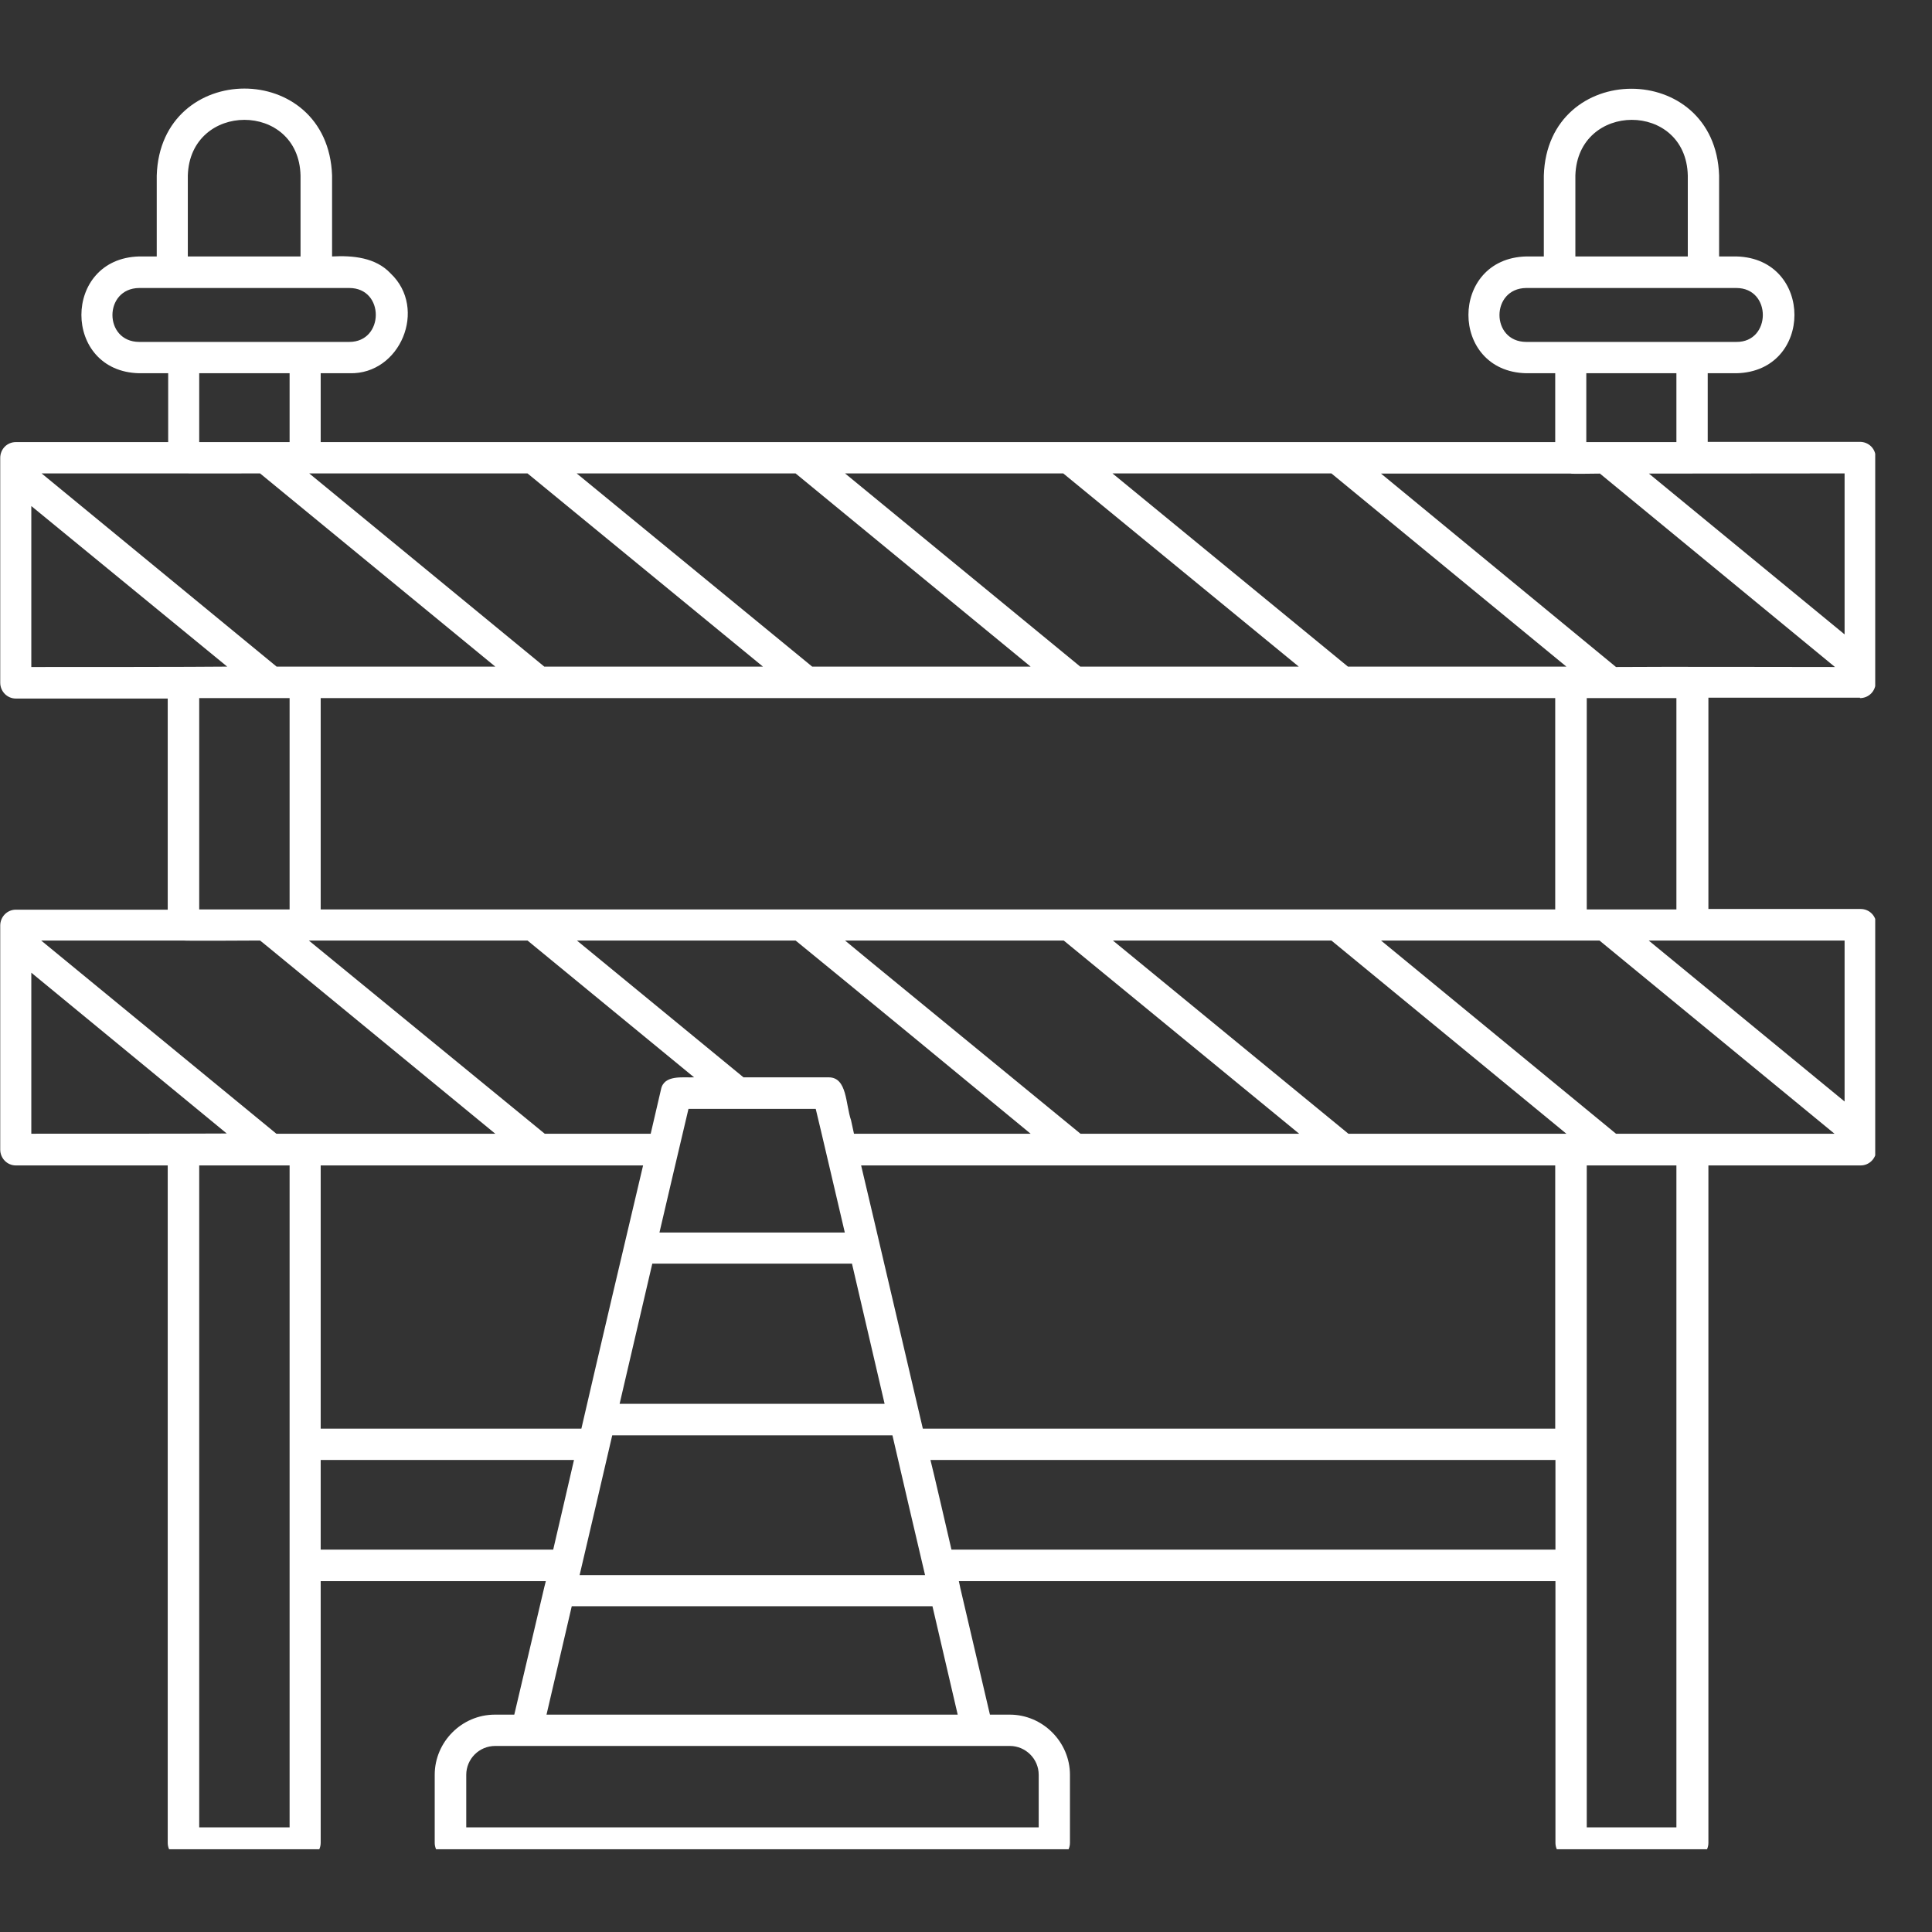 <svg xmlns="http://www.w3.org/2000/svg" xmlns:xlink="http://www.w3.org/1999/xlink" width="45" zoomAndPan="magnify" viewBox="0 0 33.75 33.75" height="45" preserveAspectRatio="xMidYMid meet" version="1.0"><rect x="0" y="0" width="33.75" height="33.75" fill="#333333" stroke="none"/><defs><clipPath id="7cd102ed09"><path d="M 0 1.035 L 32.758 1.035 L 32.758 32.305 L 0 32.305 Z M 0 1.035 " clip-rule="nonzero"/></clipPath></defs><g clip-path="url(#7cd102ed09)"><path fill="#ffffff" d="M 32.492 12.195 C 32.645 12.195 32.766 12.074 32.766 11.918 L 32.766 7.992 C 32.766 7.84 32.645 7.719 32.492 7.719 L 29.832 7.719 L 29.832 6.52 L 30.336 6.52 C 31.684 6.488 31.684 4.516 30.336 4.48 L 30.031 4.48 L 30.031 3.066 C 29.965 1.043 27.031 1.047 26.969 3.066 L 26.969 4.48 L 26.66 4.48 C 25.316 4.516 25.316 6.488 26.66 6.52 L 27.168 6.52 L 27.168 7.723 L 5.602 7.723 L 5.602 6.52 L 6.109 6.52 C 6.992 6.543 7.473 5.391 6.824 4.777 C 6.562 4.496 6.16 4.461 5.801 4.48 L 5.801 3.066 C 5.73 1.035 2.801 1.047 2.738 3.066 L 2.738 4.48 L 2.43 4.48 C 1.086 4.516 1.086 6.488 2.43 6.52 L 2.938 6.52 L 2.938 7.723 L 0.277 7.723 C 0.125 7.723 0.004 7.844 0.004 8 L 0.004 11.926 C 0.004 12.078 0.125 12.203 0.277 12.203 L 2.93 12.203 L 2.93 15.891 L 0.277 15.891 C 0.125 15.891 0.004 16.016 0.004 16.168 L 0.004 20.082 C 0.004 20.234 0.125 20.359 0.277 20.359 L 2.93 20.359 L 2.93 32.191 C 2.93 32.344 3.051 32.465 3.207 32.465 L 5.324 32.465 C 5.48 32.465 5.602 32.344 5.602 32.191 L 5.602 27.621 L 9.535 27.621 C 9.535 27.621 9.508 27.727 9.508 27.727 L 8.984 29.953 L 8.645 29.953 C 8.066 29.953 7.594 30.43 7.594 31.004 L 7.594 32.191 C 7.594 32.344 7.715 32.465 7.871 32.465 L 18.414 32.465 C 18.57 32.465 18.691 32.344 18.691 32.191 L 18.691 31.004 C 18.691 30.43 18.215 29.953 17.641 29.953 L 17.293 29.953 L 16.773 27.73 C 16.773 27.73 16.773 27.727 16.773 27.727 L 16.75 27.621 L 27.172 27.621 L 27.172 32.191 C 27.172 32.344 27.293 32.465 27.449 32.465 L 29.57 32.465 C 29.723 32.465 29.844 32.344 29.844 32.191 L 29.844 20.359 L 32.504 20.359 C 32.656 20.359 32.777 20.234 32.777 20.082 L 32.777 16.156 C 32.777 16 32.656 15.879 32.504 15.879 L 29.844 15.879 L 29.844 12.188 L 32.492 12.188 Z M 32.223 8.27 L 32.223 11.082 L 28.805 8.273 C 29.305 8.273 31.664 8.27 32.223 8.27 Z M 27.711 7.723 L 27.711 6.52 L 29.285 6.52 L 29.285 7.723 Z M 27.52 3.066 C 27.559 1.773 29.453 1.766 29.484 3.066 C 29.484 3.066 29.484 4.48 29.484 4.48 L 27.52 4.48 Z M 26.66 5.973 C 26.039 5.969 26.039 5.039 26.66 5.031 L 30.332 5.031 C 30.953 5.031 30.945 5.98 30.332 5.973 C 30.336 5.973 26.66 5.973 26.66 5.973 Z M 23.258 8.27 L 27.363 11.645 L 23.547 11.645 L 19.434 8.27 Z M 10.125 27.516 C 10.266 26.918 10.555 25.68 10.695 25.074 L 15.59 25.074 C 15.633 25.27 16.129 27.387 16.16 27.516 Z M 16.289 28.059 L 16.73 29.953 L 9.547 29.953 L 9.988 28.059 Z M 10.824 24.523 L 11.395 22.074 L 14.883 22.074 L 15.453 24.523 Z M 11.547 19.031 L 11.367 19.805 L 9.516 19.805 L 5.395 16.43 L 9.215 16.43 L 12.125 18.82 C 11.93 18.828 11.598 18.77 11.547 19.031 Z M 14.25 19.371 C 14.301 19.574 14.699 21.281 14.758 21.531 L 11.52 21.531 C 11.637 21.031 11.91 19.859 12.027 19.371 Z M 14.867 19.57 C 14.77 19.289 14.801 18.82 14.477 18.82 L 12.988 18.82 L 10.078 16.43 L 13.898 16.43 C 14.637 17.031 17.23 19.164 18.004 19.805 L 14.918 19.805 Z M 15.211 16.801 L 14.762 16.43 L 18.582 16.43 L 22.695 19.805 L 18.875 19.805 Z M 14 15.887 C 14 15.887 5.602 15.887 5.602 15.887 L 5.602 12.195 L 27.168 12.195 L 27.168 15.887 Z M 18.574 8.27 L 22.688 11.645 L 18.871 11.645 L 14.762 8.27 Z M 13.898 8.27 L 18.004 11.645 L 14.188 11.645 L 10.074 8.27 Z M 9.215 8.27 L 13.328 11.645 L 9.508 11.645 L 5.402 8.27 Z M 3.281 3.066 C 3.32 1.773 5.219 1.766 5.25 3.066 C 5.25 3.066 5.25 4.48 5.25 4.48 L 3.281 4.48 Z M 2.43 5.973 C 1.809 5.969 1.809 5.039 2.43 5.031 L 6.102 5.031 C 6.723 5.031 6.715 5.973 6.102 5.973 C 6.109 5.973 2.43 5.973 2.43 5.973 Z M 5.059 6.52 L 5.059 7.723 L 3.48 7.723 L 3.48 6.52 Z M 3.199 8.27 C 3.207 8.273 4.531 8.27 4.543 8.27 L 8.652 11.645 C 8.316 11.645 5.051 11.645 4.832 11.645 L 0.727 8.27 Z M 5.059 12.195 L 5.059 15.887 C 4.773 15.887 3.777 15.887 3.48 15.887 L 3.48 12.195 Z M 0.547 11.652 L 0.547 8.84 L 3.969 11.645 C 3.461 11.652 1.098 11.652 0.547 11.652 Z M 0.547 19.805 L 0.547 16.992 L 3.961 19.801 C 3.461 19.805 1.098 19.805 0.547 19.805 Z M 5.059 31.922 L 3.48 31.922 L 3.48 20.359 L 5.059 20.359 Z M 4.828 19.805 L 0.719 16.43 L 3.199 16.43 C 3.207 16.438 4.531 16.43 4.543 16.43 L 4.668 16.531 L 8.652 19.805 C 8.312 19.805 5.051 19.805 4.828 19.805 Z M 5.602 20.359 C 5.602 20.359 9.406 20.359 9.406 20.359 L 11.234 20.359 C 10.988 21.391 10.398 23.906 10.156 24.957 L 5.602 24.957 Z M 5.602 27.07 L 5.602 25.504 L 10.027 25.504 C 9.938 25.895 9.754 26.68 9.664 27.07 Z M 17.641 30.5 C 17.914 30.5 18.145 30.723 18.145 31.004 L 18.145 31.922 L 8.145 31.922 L 8.145 31.004 C 8.145 30.73 8.367 30.5 8.652 30.5 Z M 27.168 27.07 L 16.621 27.07 C 16.613 27.035 16.281 25.598 16.254 25.504 L 27.172 25.504 L 27.172 27.07 Z M 27.168 24.957 L 16.121 24.957 C 15.871 23.895 15.289 21.391 15.043 20.359 C 17.465 20.359 24.641 20.359 27.168 20.359 Z M 23.555 19.805 L 19.441 16.43 L 23.258 16.43 L 27.363 19.805 Z M 29.285 31.922 L 27.719 31.922 C 27.719 28.602 27.719 23.684 27.719 20.359 L 29.285 20.359 Z M 29.57 19.805 C 29.562 19.805 28.234 19.805 28.23 19.805 L 24.125 16.43 C 24.457 16.43 27.723 16.43 27.941 16.43 L 32.047 19.805 Z M 27.719 15.887 L 27.719 12.195 L 29.285 12.195 L 29.285 15.887 Z M 32.223 16.43 L 32.223 19.242 L 28.801 16.43 C 29.305 16.43 31.664 16.43 32.223 16.43 Z M 28.23 11.652 L 24.125 8.273 L 27.434 8.273 C 27.441 8.281 27.934 8.273 27.949 8.273 L 32.055 11.652 C 31.184 11.652 29.07 11.645 28.23 11.652 Z M 28.23 11.652 " fill-opacity="1" fill-rule="nonzero"/></g></svg>